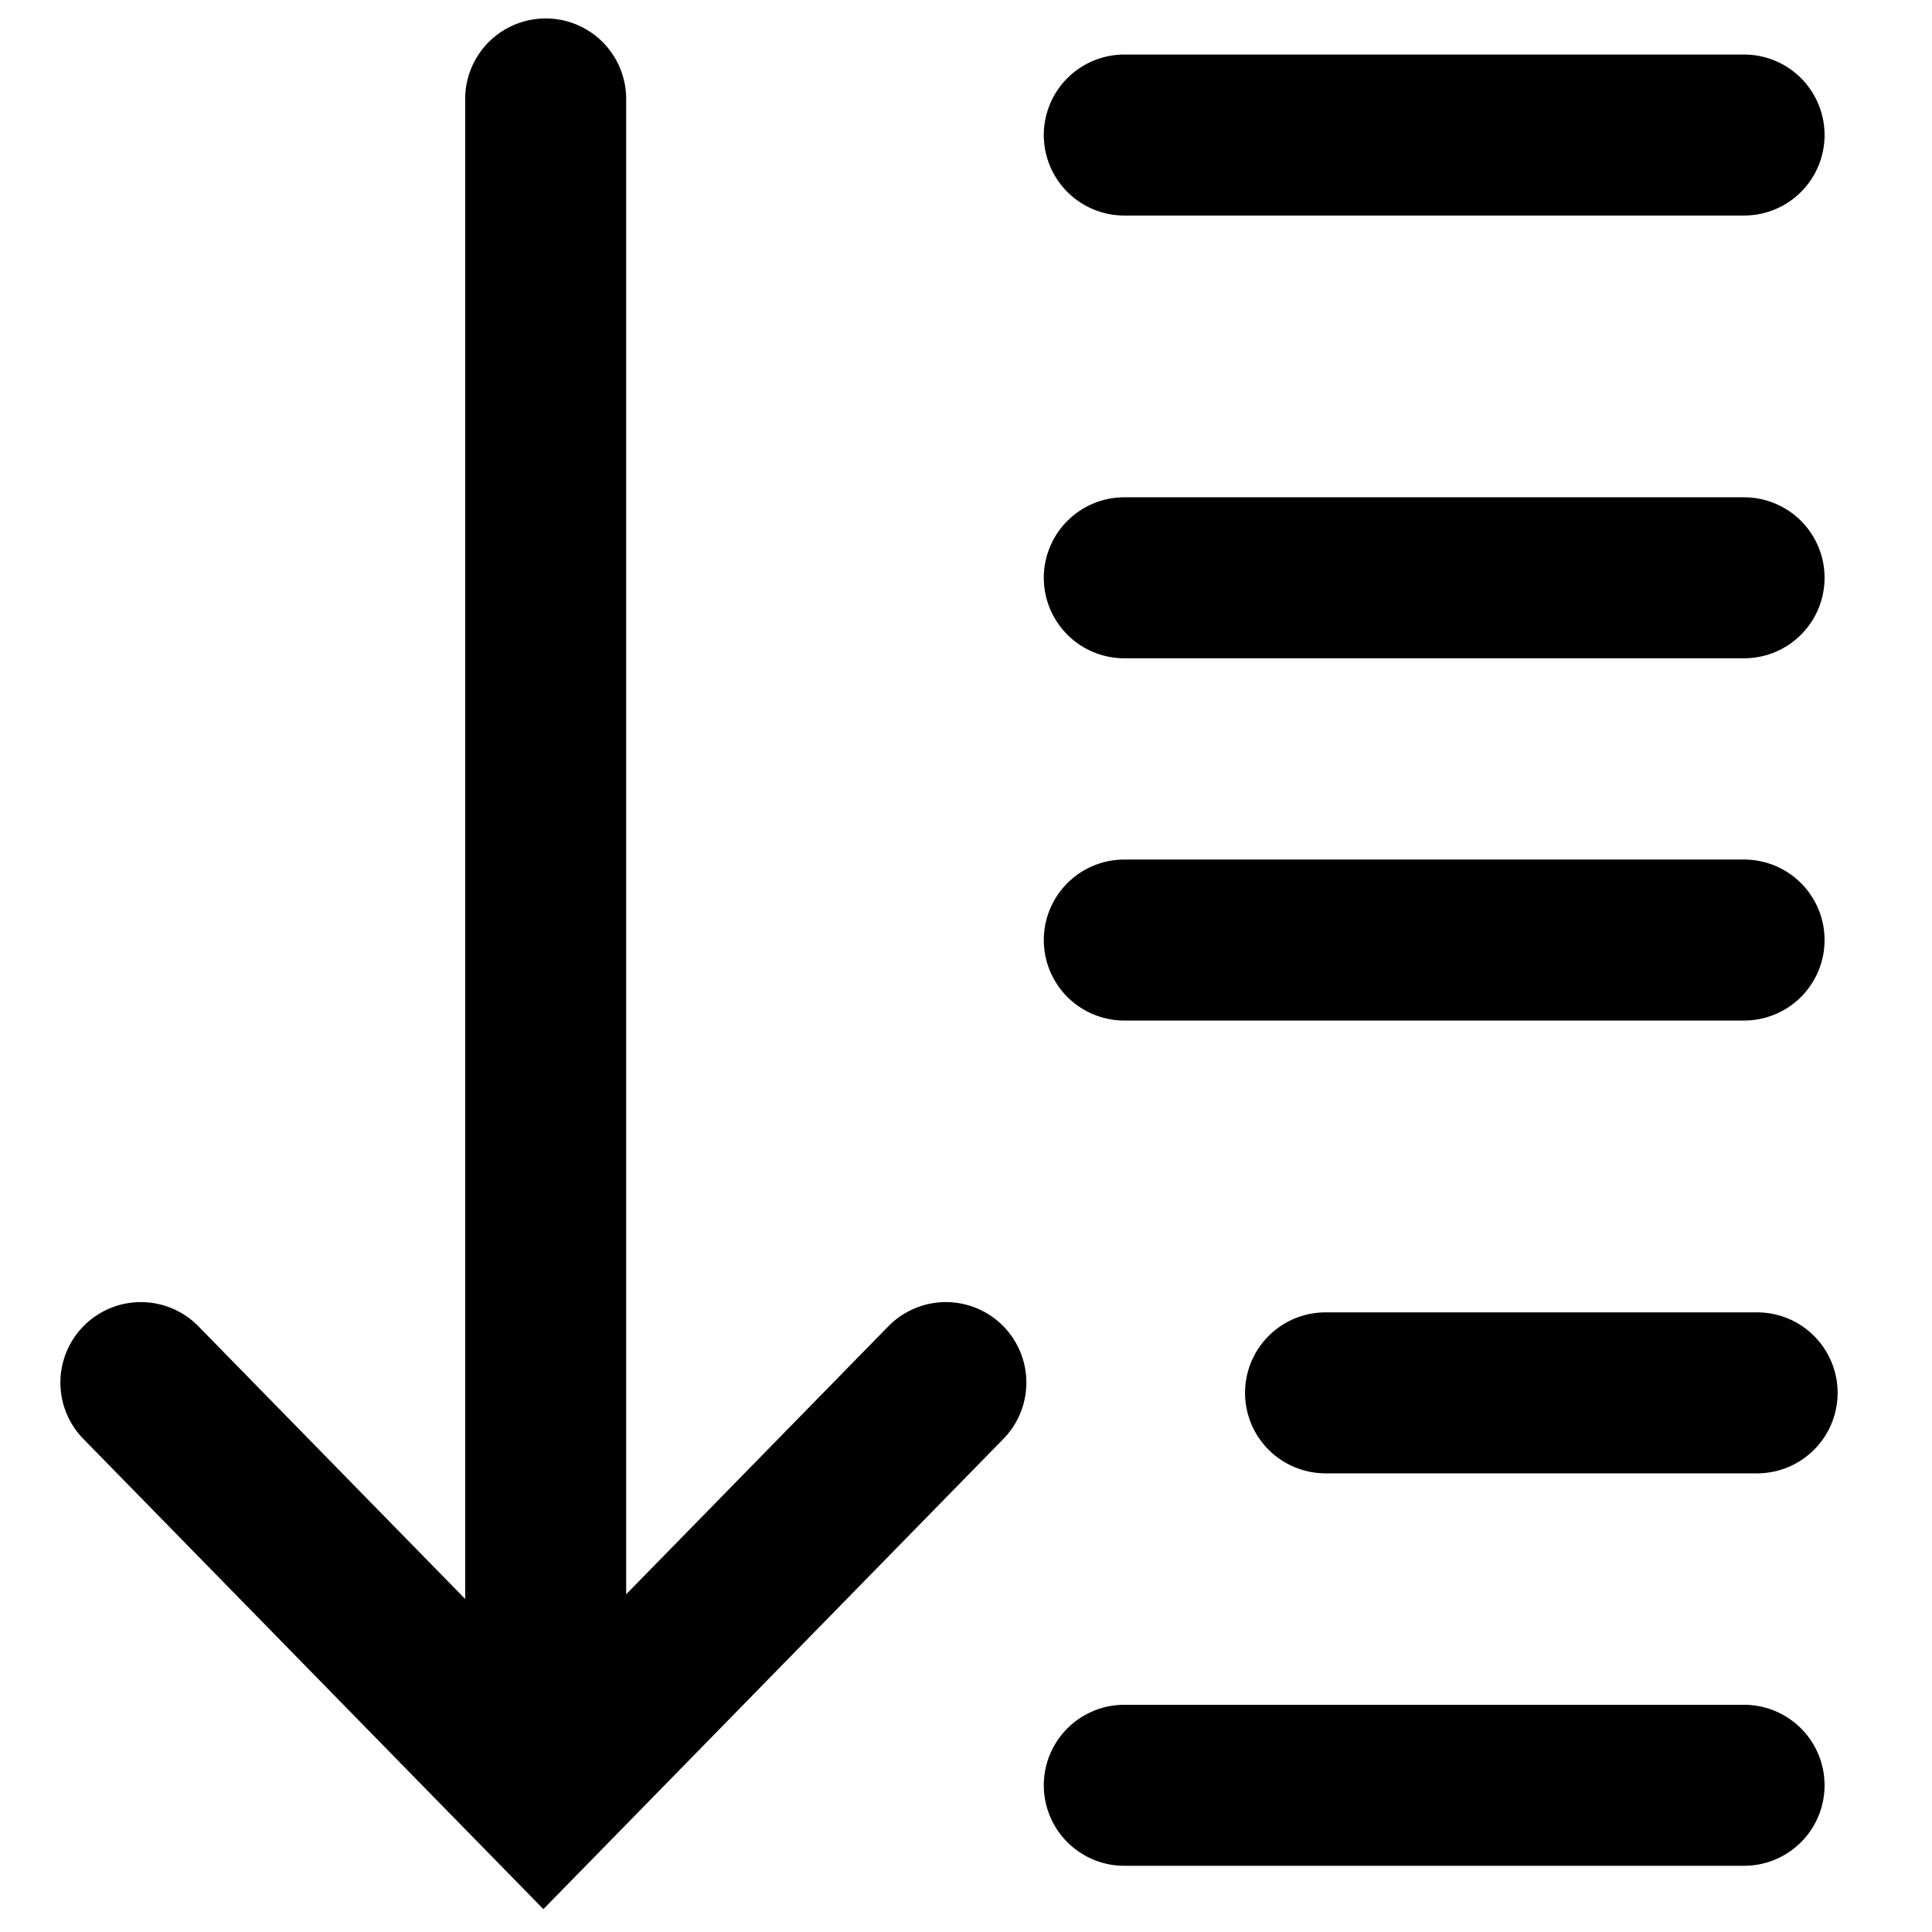 <?xml version="1.0" encoding="UTF-8" standalone="no"?>
<!-- Created with Inkscape (http://www.inkscape.org/) -->

<svg
   xmlns:dc="http://purl.org/dc/elements/1.1/"
   xmlns:cc="http://creativecommons.org/ns#"
   xmlns:rdf="http://www.w3.org/1999/02/22-rdf-syntax-ns#"
   xmlns:svg="http://www.w3.org/2000/svg"
   xmlns="http://www.w3.org/2000/svg"
   xmlns:sodipodi="http://sodipodi.sourceforge.net/DTD/sodipodi-0.dtd"
   xmlns:inkscape="http://www.inkscape.org/namespaces/inkscape"
   width="96"
   height="96"
   viewBox="0 0 96 96"
   id="svg2"
   version="1.1"
   inkscape:version="0.91 r13725"
   sodipodi:docname="sort.svg"
   inkscape:export-filename="/home/david/david/firefox-webext/drop-feeds/drop-feeds_0,7/themes/sage_sc/img/sort.png"
   inkscape:export-xdpi="90"
   inkscape:export-ydpi="90">
  <defs
     id="defs4">
    <inkscape:path-effect
       effect="spiro"
       id="path-effect4179"
       is_visible="true" />
    <inkscape:path-effect
       effect="spiro"
       id="path-effect4169"
       is_visible="true" />
    <inkscape:path-effect
       effect="spiro"
       id="path-effect4165"
       is_visible="true" />
    <inkscape:path-effect
       effect="spiro"
       id="path-effect4142"
       is_visible="true" />
    <inkscape:path-effect
       effect="spiro"
       id="path-effect4138"
       is_visible="true" />
  </defs>
  <sodipodi:namedview
     id="base"
     pagecolor="#ffffff"
     bordercolor="#666666"
     borderopacity="1.0"
     inkscape:pageopacity="0.0"
     inkscape:pageshadow="2"
     inkscape:zoom="8.7708333"
     inkscape:cx="48"
     inkscape:cy="48"
     inkscape:document-units="px"
     inkscape:current-layer="layer1"
     showgrid="false"
     units="px"
     inkscape:window-width="1920"
     inkscape:window-height="1024"
     inkscape:window-x="0"
     inkscape:window-y="0"
     inkscape:window-maximized="1"
     showguides="true"
     inkscape:guide-bbox="true">
    <sodipodi:guide
       position="94.89,39.02"
       orientation="1,0"
       id="guide4261" />
    <sodipodi:guide
       position="20,0"
       orientation="1,0"
       id="guide4263"
       inkscape:label=""
       inkscape:color="rgb(0,0,255)" />
    <sodipodi:guide
       position="0,6"
       orientation="0,1"
       id="guide4265"
       inkscape:label=""
       inkscape:color="rgb(0,0,255)" />
    <sodipodi:guide
       position="-91.907,26.443"
       orientation="0,1"
       id="guide4267" />
    <sodipodi:guide
       position="0,0"
       orientation="1,0"
       id="guide4269"
       inkscape:label=""
       inkscape:color="rgb(0,0,255)" />
    <sodipodi:guide
       position="40,0"
       orientation="1,0"
       id="guide4271"
       inkscape:label=""
       inkscape:color="rgb(0,0,255)" />
    <sodipodi:guide
       position="0,90"
       orientation="0,1"
       id="guide4273"
       inkscape:label=""
       inkscape:color="rgb(0,0,255)" />
  </sodipodi:namedview>
  <g
     inkscape:label="Calque 1"
     inkscape:groupmode="layer"
     id="layer1"
     transform="translate(0,-956.362)">
    <g
       id="g4283"
       transform="translate(-4.192,-1.29)">
      <path
         inkscape:connector-curvature="0"
         id="path4188"
         d="m 70.057,1026.862 21.445,0"
         style="fill:none;fill-rule:evenodd;stroke:#000000;stroke-width:8;stroke-linecap:round;stroke-linejoin:miter;stroke-miterlimit:4;stroke-dasharray:none;stroke-opacity:1" />
      <path
         inkscape:connector-curvature="0"
         id="path4190"
         d="m 60.057,1004.362 30.797,0"
         style="fill:none;fill-rule:evenodd;stroke:#000000;stroke-width:8;stroke-linecap:round;stroke-linejoin:miter;stroke-miterlimit:4;stroke-dasharray:none;stroke-opacity:1" />
      <path
         inkscape:connector-curvature="0"
         id="path4192"
         d="m 60.057,986.362 30.797,0"
         style="fill:none;fill-rule:evenodd;stroke:#000000;stroke-width:8;stroke-linecap:round;stroke-linejoin:miter;stroke-miterlimit:4;stroke-dasharray:none;stroke-opacity:1" />
      <path
         inkscape:connector-curvature="0"
         id="path4194"
         d="m 60.057,1046.362 30.797,0"
         style="fill:none;fill-rule:evenodd;stroke:#000000;stroke-width:8;stroke-linecap:round;stroke-linejoin:miter;stroke-miterlimit:4;stroke-dasharray:none;stroke-opacity:1" />
      <path
         inkscape:connector-curvature="0"
         id="path4190-6"
         d="m 60.057,964.362 30.797,0"
         style="fill:none;fill-rule:evenodd;stroke:#000000;stroke-width:8;stroke-linecap:round;stroke-linejoin:miter;stroke-miterlimit:4;stroke-dasharray:none;stroke-opacity:1" />
    </g>
    <g
       id="g4292"
       transform="translate(0.342,-2.052)">
      <path
         inkscape:connector-curvature="0"
         id="path4275"
         d="m 26.772,963.33 0,84"
         style="fill:none;fill-rule:evenodd;stroke:#000000;stroke-width:8;stroke-linecap:round;stroke-linejoin:miter;stroke-miterlimit:4;stroke-dasharray:none;stroke-opacity:1" />
      <path
         inkscape:connector-curvature="0"
         id="path4277"
         d="m 6.658,1027.114 20,20.444 20,-20.444"
         style="fill:none;fill-rule:evenodd;stroke:#000000;stroke-width:8;stroke-linecap:round;stroke-linejoin:miter;stroke-miterlimit:4;stroke-dasharray:none;stroke-opacity:1" />
    </g>
  </g>
</svg>
